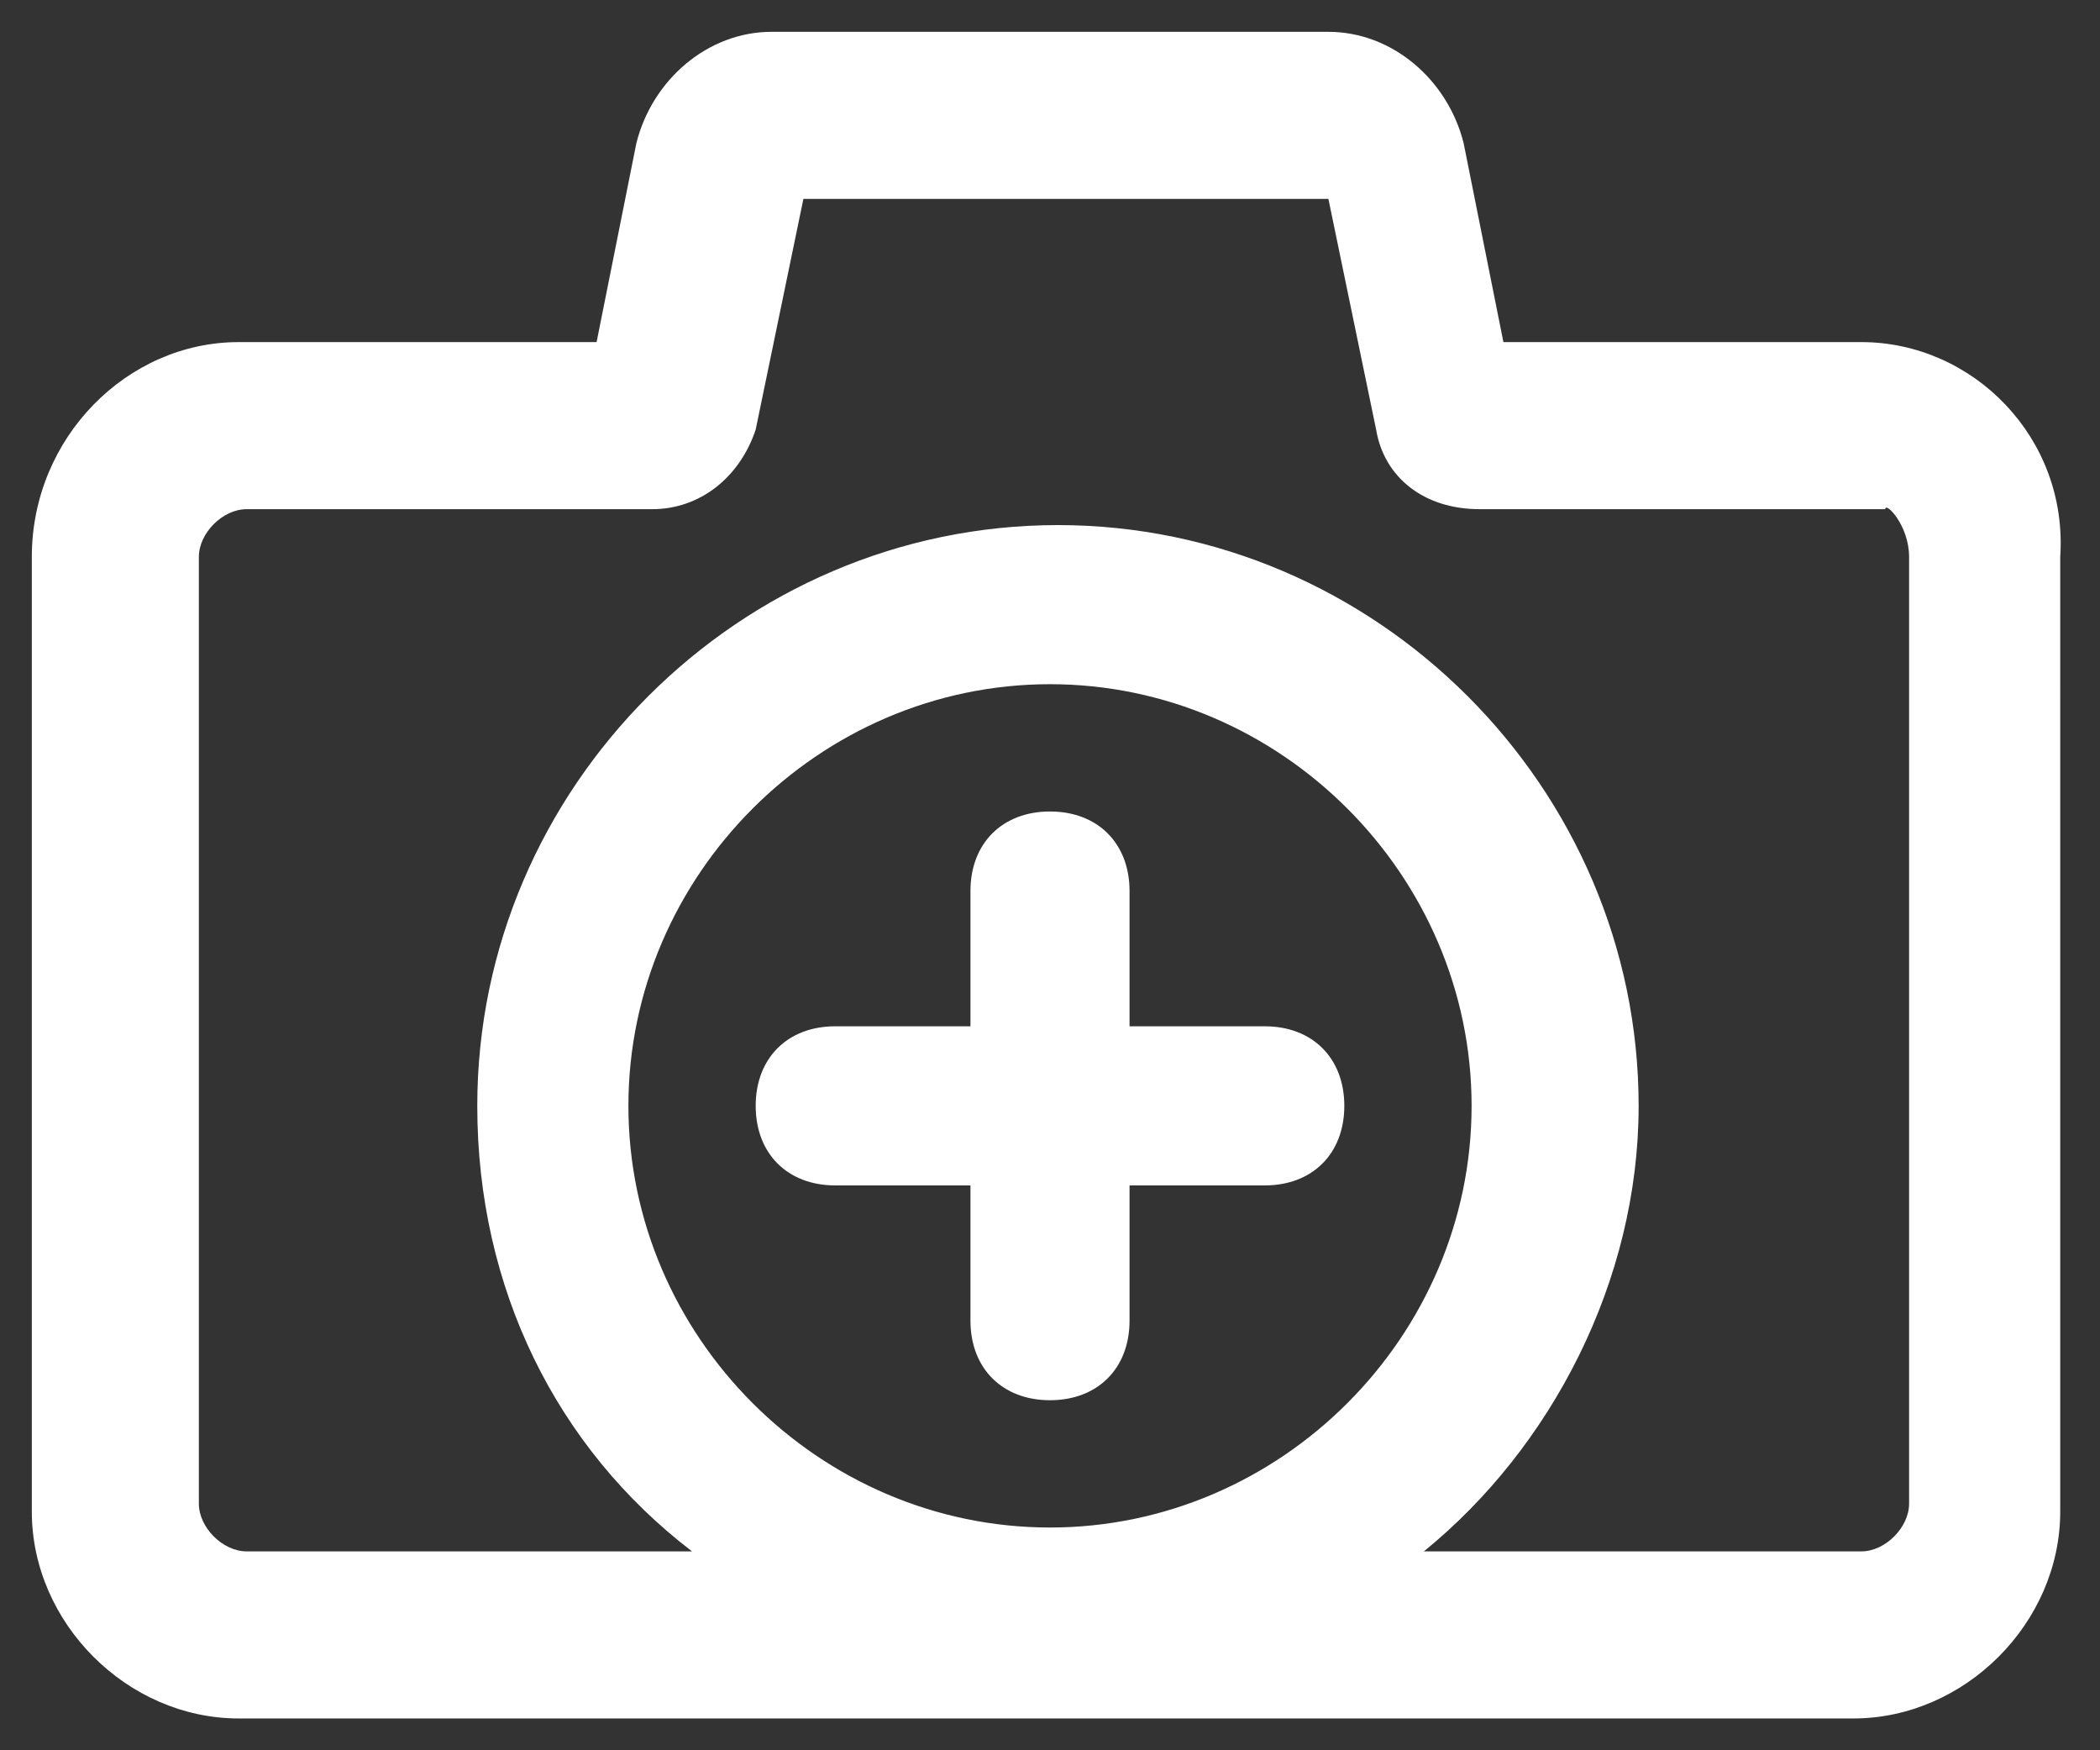 <?xml version="1.0" encoding="utf-8"?>
<!-- Generator: Adobe Illustrator 27.8.0, SVG Export Plug-In . SVG Version: 6.00 Build 0)  -->
<svg version="1.1" id="Layer_1" xmlns="http://www.w3.org/2000/svg" xmlns:xlink="http://www.w3.org/1999/xlink" x="0px" y="0px"
	 viewBox="0 0 26.4 22" style="enable-background:new 0 0 26.4 22;" xml:space="preserve">
<rect x="0" y="0" width="26.4" height="22" fill="#333333" stroke="none"/>
<style type="text/css">
	.st0{fill:#FFFFFF;}
</style>
<g>
	<path class="st0" d="M23.4,4.3h-4.5l-0.5-2.5c-0.2-0.8-0.9-1.4-1.7-1.4h-7C8.9,0.4,8.2,1,8,1.8L7.5,4.3H3C1.6,4.3,0.4,5.5,0.4,7v12
		c0,1.4,1.2,2.6,2.6,2.6h20.3c1.4,0,2.6-1.2,2.6-2.6V7C26,5.5,24.8,4.3,23.4,4.3z M7.9,13.9c0-2.9,2.4-5.3,5.3-5.3s5.3,2.4,5.3,5.3
		c0,2.9-2.4,5.3-5.3,5.3S7.9,16.8,7.9,13.9z M24,18.9c0,0.3-0.3,0.6-0.6,0.6h-5.5c1.6-1.3,2.7-3.4,2.7-5.6c0-4-3.3-7.3-7.3-7.3
		c-4,0-7.3,3.3-7.3,7.3c0,2.3,1,4.3,2.7,5.6H3.1c-0.3,0-0.6-0.3-0.6-0.6V7c0-0.3,0.3-0.6,0.6-0.6h5.1c0.6,0,1.1-0.4,1.3-1l0.6-2.9
		h6.6l0.6,2.9c0.1,0.6,0.6,1,1.3,1h5.1C23.7,6.3,24,6.6,24,7V18.9z"/>
	<path class="st0" d="M15.9,12.9h-1.7v-1.7c0-0.6-0.4-1-1-1s-1,0.4-1,1v1.7h-1.7c-0.6,0-1,0.4-1,1s0.4,1,1,1h1.7v1.7
		c0,0.6,0.4,1,1,1s1-0.4,1-1v-1.7h1.7c0.6,0,1-0.4,1-1S16.5,12.9,15.9,12.9z"/>
</g>
</svg>
